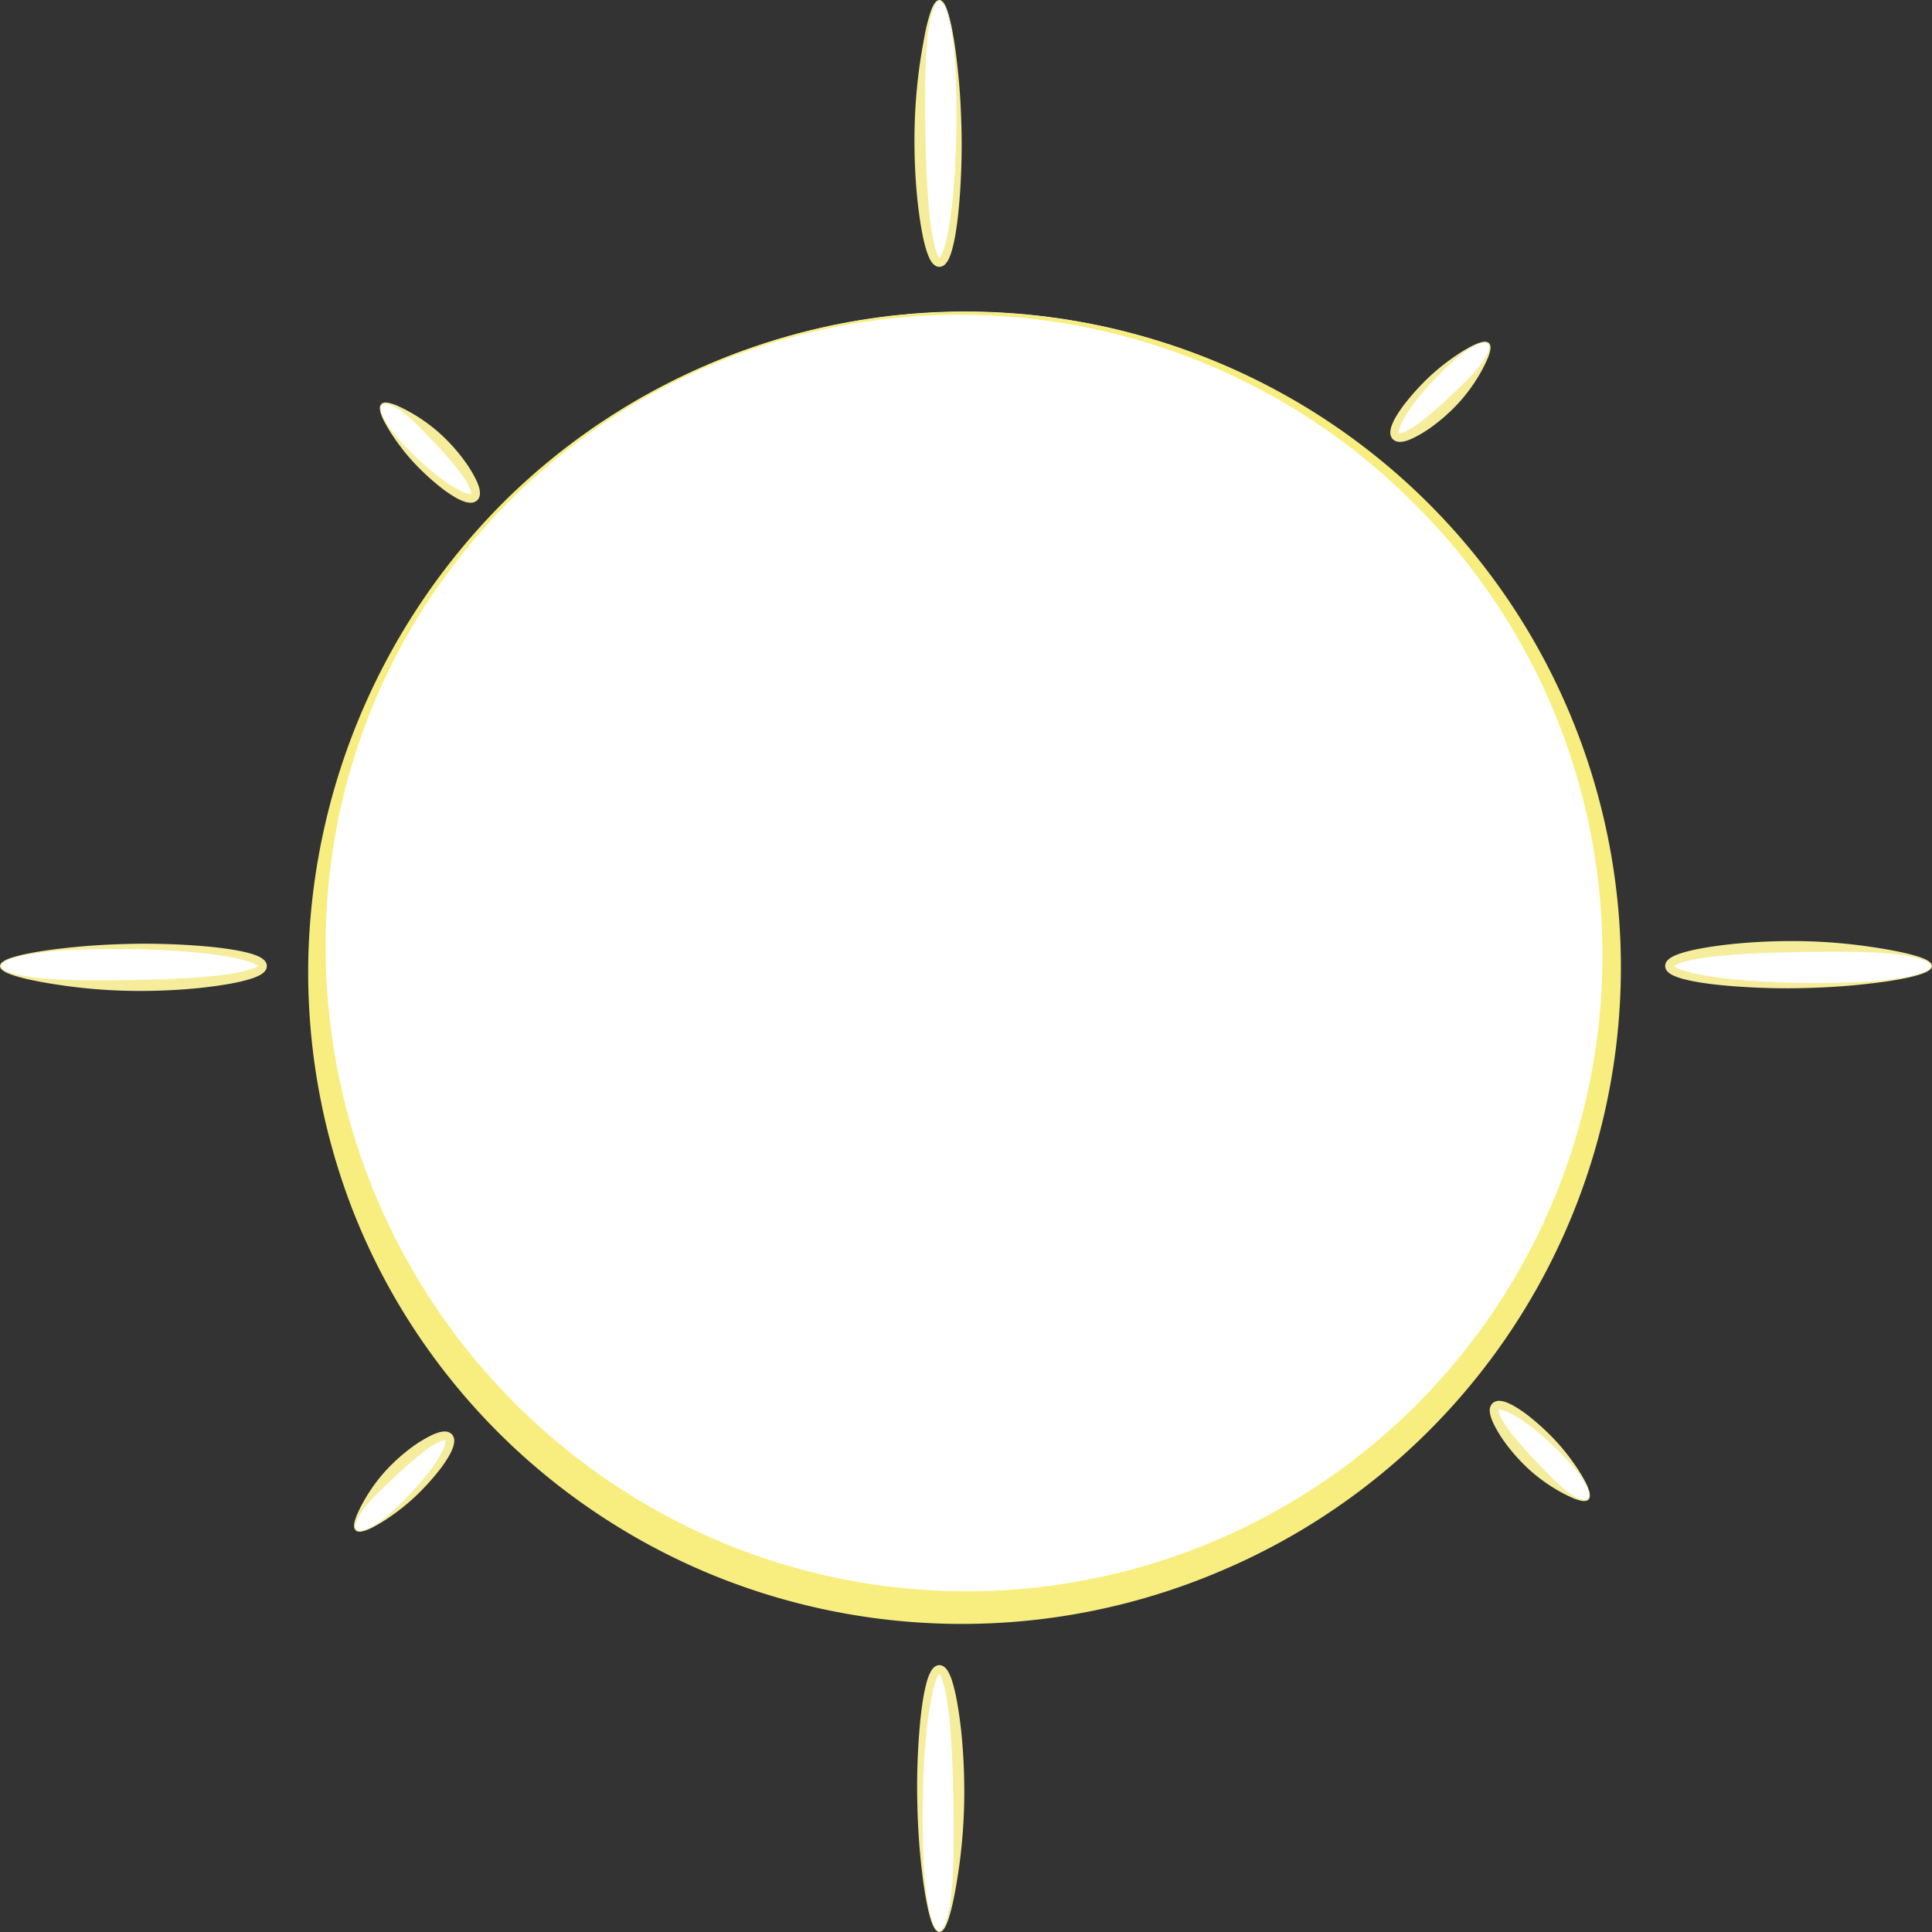 <svg xmlns="http://www.w3.org/2000/svg" viewBox="0 0 531.22 531.22"><rect x="0" y="0" width="531.22" height="531.22" fill="#333333" stroke="none"/><defs><style>.cls-1{fill:#fff;}.cls-2{fill:#f7ee7f;}.cls-3{fill:#f5ed9c;}</style></defs><g id="圖層_2" data-name="圖層 2"><g id="sun"><circle class="cls-1" cx="265.37" cy="263.88" r="178.22"/><path class="cls-2" d="M139,137.54A180.23,180.23,0,1,1,335.09,432.2a181.33,181.33,0,0,1-139.71.63,180,180,0,0,1-31.58-16.94,179.13,179.13,0,0,1-50.08-50.68A178.21,178.21,0,0,1,97.28,333.5a180.79,180.79,0,0,1-12.51-69.62,183,183,0,0,1,14.91-68.64A183.56,183.56,0,0,1,139,137.54Zm.63.63a179.58,179.58,0,0,0-21.91,27.07,172.23,172.23,0,0,0-25.52,64.19,177.8,177.8,0,0,0,106.7,194.83A174.87,174.87,0,0,0,389.81,139.43,176.28,176.28,0,0,0,197.32,99.61,174.54,174.54,0,0,0,166.56,116,180.26,180.26,0,0,0,139.66,138.17Z"/><ellipse class="cls-1" cx="36.17" cy="265.61" rx="36.02" ry="5.34"/><path class="cls-3" d="M0,265.61a1.46,1.46,0,0,1,.65-1.07,5.27,5.27,0,0,1,1-.62,16.1,16.1,0,0,1,2.2-.8,44.39,44.39,0,0,1,4.53-1.06c3-.58,6.12-1,9.21-1.34,6.16-.73,12.36-1.07,18.57-1.2s12.42.07,18.63.54c3.1.25,6.2.56,9.31,1.08a45.4,45.4,0,0,1,4.65,1,16.8,16.8,0,0,1,2.36.85,5.89,5.89,0,0,1,1.23.75,3.59,3.59,0,0,1,.64.65,4.53,4.53,0,0,1,.27.54,2.55,2.55,0,0,1,.12.68,3.2,3.2,0,0,1-.11.69,5.28,5.28,0,0,1-.27.53,3.15,3.15,0,0,1-.63.67,6.05,6.05,0,0,1-1.22.78,17.18,17.18,0,0,1-2.35.91,43.67,43.67,0,0,1-4.65,1.13c-3.1.6-6.2,1-9.31,1.34a164.12,164.12,0,0,1-18.67.79A148.8,148.8,0,0,1,17.55,271c-3.08-.44-6.15-.94-9.2-1.6-1.52-.32-3-.71-4.52-1.18a15.07,15.07,0,0,1-2.19-.86,4.91,4.91,0,0,1-1-.64A1.48,1.48,0,0,1,0,265.61Zm.3,0a1.16,1.16,0,0,0,.55.82,4.59,4.59,0,0,0,1,.57,14.83,14.83,0,0,0,2.15.76,38.38,38.38,0,0,0,4.52.88,89,89,0,0,0,9.22.74c3.07.13,6.16.15,9.24.14s6.15,0,9.23-.07c6.15-.12,12.3-.27,18.41-.74,3.05-.23,6.11-.52,9.1-1a41.31,41.31,0,0,0,4.4-.93,13.67,13.67,0,0,0,2-.71,4.15,4.15,0,0,0,.75-.43c.11-.08.13-.13.18-.16s0,0,0,0a.13.13,0,0,0,0,.12.13.13,0,0,0,0,.11s0,0,0,0a.86.86,0,0,0-.17-.17,3.79,3.79,0,0,0-.74-.47,13.71,13.71,0,0,0-2-.76,38.52,38.52,0,0,0-4.39-1.06c-3-.57-6-1-9.1-1.27-6.12-.62-12.28-.9-18.45-1s-12.35,0-18.52.33c-3.08.22-6.16.5-9.2,1a41,41,0,0,0-4.52,1,16.36,16.36,0,0,0-2.15.81,5.4,5.4,0,0,0-.95.59A1.22,1.22,0,0,0,.3,265.61Z"/><ellipse class="cls-1" cx="495.05" cy="265.61" rx="36.02" ry="5.34"/><path class="cls-3" d="M531.22,265.61a1.46,1.46,0,0,1-.65,1.07,5.27,5.27,0,0,1-1,.62,16.59,16.59,0,0,1-2.2.8,44.39,44.39,0,0,1-4.53,1.06c-3.05.58-6.12,1-9.21,1.34-6.16.72-12.36,1.07-18.57,1.2s-12.42-.07-18.63-.54c-3.1-.25-6.21-.56-9.31-1.08a46.17,46.17,0,0,1-4.66-1,16.25,16.25,0,0,1-2.35-.85,5.64,5.64,0,0,1-1.23-.75,3.37,3.37,0,0,1-.64-.66,3.76,3.76,0,0,1-.27-.53,3,3,0,0,1-.13-.68,4,4,0,0,1,.12-.69,5.28,5.28,0,0,1,.27-.53,3.15,3.15,0,0,1,.63-.67,6.05,6.05,0,0,1,1.22-.78,16.69,16.69,0,0,1,2.35-.91,43.67,43.67,0,0,1,4.65-1.13c3.1-.6,6.2-1,9.31-1.34a164.12,164.12,0,0,1,18.67-.79,148.8,148.8,0,0,1,18.62,1.47c3.08.44,6.15.94,9.2,1.6,1.52.32,3,.71,4.52,1.18a16.24,16.24,0,0,1,2.19.85,5.42,5.42,0,0,1,1,.65A1.48,1.48,0,0,1,531.22,265.61Zm-.3,0a1.2,1.2,0,0,0-.55-.83,4.56,4.56,0,0,0-1-.56,14.83,14.83,0,0,0-2.15-.76,40.3,40.3,0,0,0-4.53-.89c-3.05-.42-6.13-.62-9.21-.74s-6.16-.14-9.24-.13-6.15,0-9.23.07c-6.15.12-12.3.27-18.41.74-3.05.23-6.11.52-9.1,1a41.31,41.31,0,0,0-4.4.93,13.67,13.67,0,0,0-2,.71,3.63,3.63,0,0,0-.75.43,1.07,1.07,0,0,0-.18.16s0,0,0,0a.13.13,0,0,0,0-.12.09.09,0,0,0,0-.11s0,0,0,0a.86.86,0,0,0,.17.17,4.33,4.33,0,0,0,.74.47,13.71,13.71,0,0,0,2,.76,40.75,40.75,0,0,0,4.39,1.06c3,.57,6,1,9.1,1.27,6.12.62,12.28.9,18.45,1s12.35,0,18.52-.33c3.08-.23,6.16-.5,9.2-1a41,41,0,0,0,4.52-1,15.71,15.71,0,0,0,2.14-.81,5.18,5.18,0,0,0,1-.6A1.19,1.19,0,0,0,530.92,265.61Z"/><ellipse class="cls-1" cx="110.6" cy="407.94" rx="18.01" ry="4.27" transform="translate(-256.07 197.69) rotate(-45)"/><path class="cls-3" d="M98,420.57c.52.49,1.42.33,2.15.12a11.26,11.26,0,0,0,2.17-.95A28.26,28.26,0,0,0,106.2,417a76.39,76.39,0,0,0,6.88-6.58,65.33,65.33,0,0,0,6.06-7.28,31.33,31.33,0,0,0,2.42-4,10.93,10.93,0,0,0,.81-2,3.46,3.46,0,0,0,.14-.88c0-.25-.09-.3,0-.23s0,0-.23,0a3.58,3.58,0,0,0-.85.19,11.24,11.24,0,0,0-1.94.91,31.43,31.43,0,0,0-3.77,2.62c-1.23.94-2.41,2-3.58,3s-2.33,2.09-3.47,3.18-2.28,2.16-3.41,3.26-2.26,2.21-3.31,3.38A26.79,26.79,0,0,0,99,416.36a10.76,10.76,0,0,0-1,2.09A2.26,2.26,0,0,0,98,420.57Zm-.21.21a1.67,1.67,0,0,1-.44-1.22,5.09,5.09,0,0,1,.18-1.24,14.14,14.14,0,0,1,.84-2.31,41.61,41.61,0,0,1,2.29-4.33,44.88,44.88,0,0,1,5.89-7.82,50.65,50.65,0,0,1,7.4-6.44,35.33,35.33,0,0,1,4.29-2.58,13.67,13.67,0,0,1,2.47-1,6,6,0,0,1,1.51-.24,2.79,2.79,0,0,1,2,.74,2.62,2.62,0,0,1,.67,2,5.4,5.4,0,0,1-.29,1.48,13,13,0,0,1-1.08,2.38,32.76,32.76,0,0,1-2.78,4.1,65.73,65.73,0,0,1-6.56,7.18,58.55,58.55,0,0,1-7.57,6,41.34,41.34,0,0,1-4.15,2.48,13.31,13.31,0,0,1-2.23.94,5.4,5.4,0,0,1-1.21.23A1.69,1.69,0,0,1,97.76,420.78Z"/><ellipse class="cls-1" cx="423.96" cy="399.45" rx="4.27" ry="18.01" transform="translate(-158.28 416.78) rotate(-45)"/><path class="cls-3" d="M436.59,412.08a2.31,2.31,0,0,0,.12-2.15,11.61,11.61,0,0,0-.95-2.17,27.11,27.11,0,0,0-2.73-3.91,75.19,75.19,0,0,0-6.58-6.89,66.35,66.35,0,0,0-7.28-6,32.62,32.62,0,0,0-4-2.43,12,12,0,0,0-2-.81,4,4,0,0,0-.88-.14c-.25,0-.31.09-.23,0s0,0,0,.24a3.51,3.51,0,0,0,.19.84,10.9,10.9,0,0,0,.91,1.94,31.43,31.43,0,0,0,2.62,3.77c.94,1.24,2,2.42,3,3.59s2.09,2.33,3.17,3.47,2.17,2.28,3.27,3.4,2.2,2.26,3.38,3.32a27.56,27.56,0,0,0,3.73,2.92,12,12,0,0,0,2.09,1.05A2.32,2.32,0,0,0,436.59,412.08Zm.21.21a1.71,1.71,0,0,1-1.22.44,4.65,4.65,0,0,1-1.24-.19,13.27,13.27,0,0,1-2.31-.84,39.71,39.71,0,0,1-4.33-2.28,45.38,45.38,0,0,1-7.82-5.89,50.73,50.73,0,0,1-6.44-7.41,34.58,34.58,0,0,1-2.58-4.29,13.87,13.87,0,0,1-1-2.46,6.2,6.2,0,0,1-.24-1.51,2.76,2.76,0,0,1,.74-2,2.68,2.68,0,0,1,2-.68,5.89,5.89,0,0,1,1.48.29,14,14,0,0,1,2.38,1.08,33.88,33.88,0,0,1,4.1,2.78,67.81,67.81,0,0,1,7.18,6.56,59.24,59.24,0,0,1,6,7.57,42.49,42.49,0,0,1,2.48,4.15,13.77,13.77,0,0,1,.94,2.24,5.4,5.4,0,0,1,.23,1.21A1.69,1.69,0,0,1,436.8,412.29Z"/><ellipse class="cls-1" cx="117.66" cy="123.96" rx="4.27" ry="18.01" transform="translate(-53.19 119.51) rotate(-45)"/><path class="cls-3" d="M105,111.33a2.31,2.31,0,0,0-.12,2.15,11.61,11.61,0,0,0,1,2.17,27.11,27.11,0,0,0,2.73,3.91,75.19,75.19,0,0,0,6.58,6.89,66.35,66.35,0,0,0,7.28,6,33.41,33.41,0,0,0,4,2.43,12.34,12.34,0,0,0,2,.81,4,4,0,0,0,.88.14c.25,0,.31-.09.24,0s0,0,0-.24a3.51,3.51,0,0,0-.19-.84,10.9,10.9,0,0,0-.91-1.94,31.43,31.43,0,0,0-2.62-3.77c-.94-1.23-2-2.42-3-3.59s-2.09-2.33-3.17-3.47-2.17-2.28-3.27-3.4-2.2-2.26-3.38-3.32a27.74,27.74,0,0,0-3.73-2.92,12,12,0,0,0-2.09-1A2.32,2.32,0,0,0,105,111.33Zm-.21-.21a1.71,1.71,0,0,1,1.22-.44,4.65,4.65,0,0,1,1.24.19,13.27,13.27,0,0,1,2.31.84,40.8,40.8,0,0,1,4.34,2.28,45.31,45.31,0,0,1,7.81,5.89,49.55,49.55,0,0,1,6.44,7.41,34.58,34.58,0,0,1,2.58,4.29,13.87,13.87,0,0,1,1,2.46,6.2,6.2,0,0,1,.24,1.51,2.72,2.72,0,0,1-.74,2,2.68,2.68,0,0,1-2,.68,5.72,5.72,0,0,1-1.47-.29,13.75,13.75,0,0,1-2.39-1.08,33.88,33.88,0,0,1-4.1-2.78,67.81,67.81,0,0,1-7.18-6.56,59.24,59.24,0,0,1-6-7.57,42.49,42.49,0,0,1-2.48-4.15,13.73,13.73,0,0,1-.93-2.24,4.9,4.9,0,0,1-.24-1.21A1.69,1.69,0,0,1,104.82,111.12Z"/><ellipse class="cls-1" cx="396.55" cy="107.17" rx="18.01" ry="4.27" transform="translate(40.37 311.79) rotate(-45)"/><path class="cls-3" d="M409.18,94.54a2.37,2.37,0,0,0-2.15-.12,11.61,11.61,0,0,0-2.17,1A27.11,27.11,0,0,0,401,98.1a75.19,75.19,0,0,0-6.89,6.58A66.35,66.35,0,0,0,388,112a33.41,33.41,0,0,0-2.43,4,12.34,12.34,0,0,0-.81,2,4,4,0,0,0-.14.88c0,.25.09.31,0,.24s0,0,.24,0a4.17,4.17,0,0,0,.84-.2,11.32,11.32,0,0,0,1.95-.91,31,31,0,0,0,3.76-2.62c1.24-.94,2.42-2,3.59-3s2.33-2.09,3.47-3.17,2.28-2.16,3.4-3.26,2.26-2.21,3.32-3.39a27.47,27.47,0,0,0,2.92-3.72,11.77,11.77,0,0,0,1.05-2.1A2.32,2.32,0,0,0,409.18,94.54Zm.21-.21a1.72,1.72,0,0,1,.44,1.22,4.65,4.65,0,0,1-.19,1.24,12.5,12.5,0,0,1-.84,2.31,39.85,39.85,0,0,1-2.28,4.34,45.31,45.31,0,0,1-5.89,7.81,49.55,49.55,0,0,1-7.41,6.44,34.58,34.58,0,0,1-4.29,2.58,14.35,14.35,0,0,1-2.46,1,6.22,6.22,0,0,1-1.51.23,2.72,2.72,0,0,1-2-.74,2.68,2.68,0,0,1-.68-2,5.72,5.72,0,0,1,.29-1.47,13.75,13.75,0,0,1,1.08-2.39,34.69,34.69,0,0,1,2.78-4.1,68.8,68.8,0,0,1,6.56-7.18,60.13,60.13,0,0,1,7.57-6,44.57,44.57,0,0,1,4.15-2.48,13.73,13.73,0,0,1,2.24-.93,4.47,4.47,0,0,1,1.21-.23A1.64,1.64,0,0,1,409.39,94.33Z"/><ellipse class="cls-1" cx="258.29" cy="36.17" rx="5.34" ry="36.02"/><path class="cls-3" d="M258.29,0a1.44,1.44,0,0,1,1.07.65,5.27,5.27,0,0,1,.62,1,14.87,14.87,0,0,1,.8,2.2,44.39,44.39,0,0,1,1.06,4.53c.58,3,1,6.12,1.34,9.21.73,6.16,1.07,12.36,1.2,18.57s-.07,12.42-.54,18.63c-.25,3.1-.56,6.2-1.08,9.31a40.63,40.63,0,0,1-1,4.65,16.8,16.8,0,0,1-.85,2.36,5.89,5.89,0,0,1-.75,1.23,3.59,3.59,0,0,1-.65.64,5.28,5.28,0,0,1-.53.27,2.7,2.7,0,0,1-.69.12,3,3,0,0,1-.68-.11,4.53,4.53,0,0,1-.54-.27,3.15,3.15,0,0,1-.67-.63,6.05,6.05,0,0,1-.78-1.22,17.18,17.18,0,0,1-.91-2.35,43.67,43.67,0,0,1-1.13-4.65c-.6-3.1-1-6.2-1.34-9.31a161.84,161.84,0,0,1-.78-18.67,148.78,148.78,0,0,1,1.46-18.62c.44-3.08,1-6.15,1.6-9.2.32-1.52.71-3,1.18-4.52a15.07,15.07,0,0,1,.86-2.19,4.91,4.91,0,0,1,.64-1A1.5,1.5,0,0,1,258.29,0Zm0,.3a1.16,1.16,0,0,0-.82.55,5.07,5.07,0,0,0-.57,1A16.13,16.13,0,0,0,256.14,4a38.38,38.38,0,0,0-.88,4.52,91.87,91.87,0,0,0-.74,9.22c-.13,3.07-.15,6.16-.14,9.24s0,6.15.08,9.23c.11,6.15.26,12.3.74,18.41.22,3.05.52,6.11,1,9.1a43.94,43.94,0,0,0,.93,4.4,15,15,0,0,0,.71,2,4.15,4.15,0,0,0,.43.75c.08.11.13.13.16.18s0,0,0,0a.13.13,0,0,0-.12,0,.13.13,0,0,0-.11,0s0,0,0,0a.83.83,0,0,0,.18-.17,4.34,4.34,0,0,0,.46-.74,15,15,0,0,0,.77-2,40.74,40.74,0,0,0,1.05-4.39c.57-3,1-6,1.28-9.1.61-6.12.89-12.28,1-18.45s0-12.35-.33-18.52c-.22-3.08-.5-6.16-1-9.2a41,41,0,0,0-1-4.52,16.36,16.36,0,0,0-.81-2.15,4.87,4.87,0,0,0-.59-.95A1.22,1.22,0,0,0,258.29.3Z"/><ellipse class="cls-1" cx="258.29" cy="495.05" rx="5.34" ry="36.02"/><path class="cls-3" d="M258.29,531.22a1.46,1.46,0,0,1-1.07-.65,5.27,5.27,0,0,1-.62-1,16.59,16.59,0,0,1-.8-2.2c-.43-1.49-.77-3-1.05-4.53-.59-3.05-1-6.12-1.35-9.21-.72-6.16-1.07-12.36-1.19-18.57s.06-12.42.54-18.63c.24-3.1.56-6.21,1.07-9.31a43.64,43.64,0,0,1,1-4.66,15.14,15.14,0,0,1,.85-2.35,6,6,0,0,1,.74-1.23,3.37,3.37,0,0,1,.66-.64,5.28,5.28,0,0,1,.53-.27,3,3,0,0,1,.68-.13,3.82,3.82,0,0,1,.69.12q.27.12.54.27a3.72,3.72,0,0,1,.67.63,6.45,6.45,0,0,1,.77,1.22,14.56,14.56,0,0,1,.91,2.35,43.67,43.67,0,0,1,1.13,4.65c.6,3.1,1,6.2,1.35,9.31a166.45,166.45,0,0,1,.78,18.67,150.7,150.7,0,0,1-1.46,18.62c-.45,3.08-.95,6.15-1.61,9.2a44.83,44.83,0,0,1-1.18,4.52,16.24,16.24,0,0,1-.85,2.19,5.42,5.42,0,0,1-.65,1A1.46,1.46,0,0,1,258.29,531.22Zm0-.3a1.2,1.2,0,0,0,.83-.55,4.56,4.56,0,0,0,.56-1,14.83,14.83,0,0,0,.76-2.15,40.3,40.3,0,0,0,.89-4.53c.42-3.05.62-6.13.74-9.21s.14-6.16.13-9.24,0-6.15-.07-9.23c-.11-6.15-.27-12.3-.74-18.41-.23-3.05-.52-6.11-1-9.1a41.31,41.31,0,0,0-.93-4.4,15,15,0,0,0-.7-2,4.13,4.13,0,0,0-.44-.75,1.07,1.07,0,0,0-.16-.18h0a.1.1,0,0,0,.11,0,.11.11,0,0,0,.12,0s0,0,0,0a.86.86,0,0,0-.17.17,4.33,4.33,0,0,0-.47.74,15,15,0,0,0-.76,2A40.75,40.75,0,0,0,256,467.5c-.57,3-1,6-1.27,9.1-.62,6.12-.9,12.28-1,18.45s0,12.35.32,18.52c.23,3.08.5,6.16,1,9.2a40.94,40.94,0,0,0,1,4.52,15.71,15.71,0,0,0,.81,2.14,5.18,5.18,0,0,0,.6,1A1.19,1.19,0,0,0,258.29,530.92Z"/></g></g></svg>
